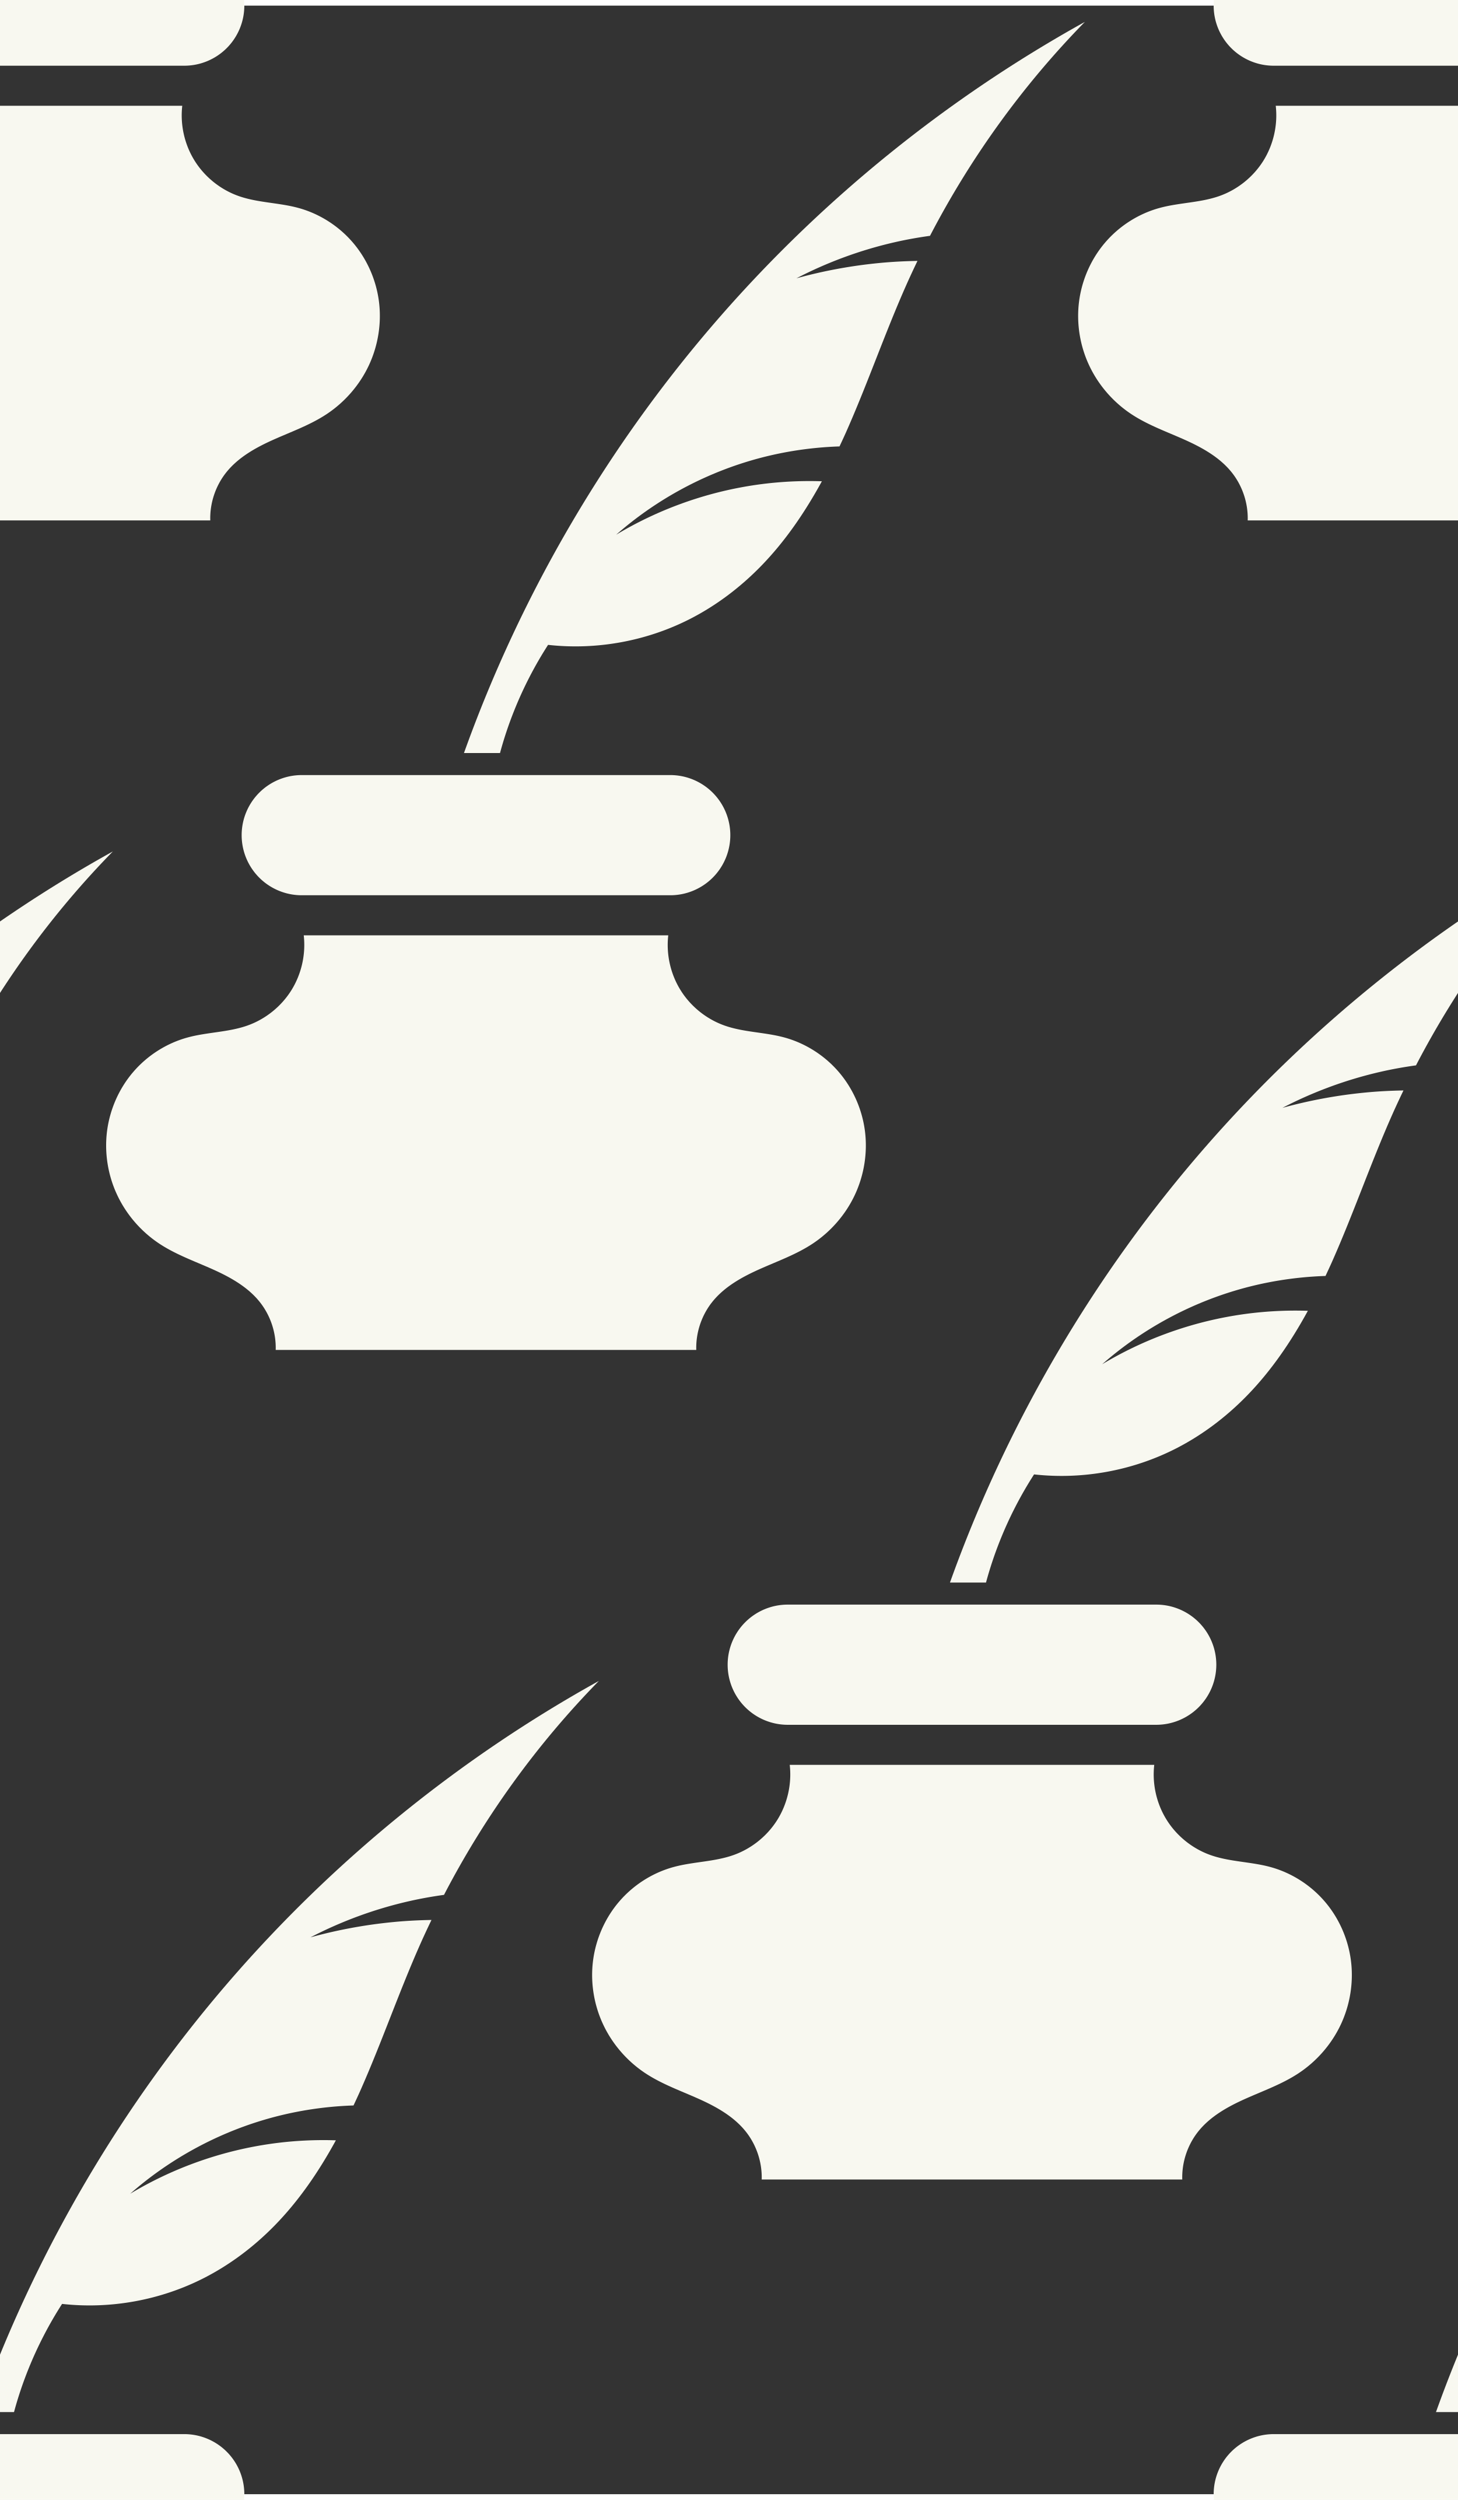 <?xml version="1.0" encoding="UTF-8"?>
<svg width="21mm" height="36mm" version="1.1" viewBox="0 0 84.667 144.49" xmlns="http://www.w3.org/2000/svg" xmlns:xlink="http://www.w3.org/1999/xlink">
 <rect x="0" y="0" width="84.667" height="144.49" fill="#333333" stroke="none"/>
 <g fill="#f8f8f0" transform="translate(-30.983 -57.084)">
  <path id="path847" d="m65.757 9.866c-7.972 4.42-15.169 10.233-21.167 17.096-6.487 7.423-11.565 16.072-14.886 25.353h2.093c0.224-0.829 0.496-1.645 0.814-2.442 0.534-1.339 1.197-2.626 1.977-3.838 2.821 0.315 5.731-0.218 8.257-1.512 1.511-0.774 2.882-1.812 4.071-3.024 1.434-1.462 2.588-3.163 3.572-4.963-1.428-0.046-2.86 0.045-4.269 0.279-2.706 0.448-5.325 1.412-7.676 2.824 2.211-1.942 4.842-3.404 7.66-4.257 1.721-0.521 3.511-0.81 5.309-0.869 0.126-0.27 0.252-0.539 0.373-0.811 1.259-2.831 2.263-5.77 3.523-8.601 0.203-0.456 0.415-0.908 0.631-1.359-0.733 0.013-1.465 0.05-2.195 0.12-1.633 0.156-3.252 0.454-4.833 0.89 1.801-0.935 3.721-1.641 5.699-2.093 0.68-0.156 1.367-0.278 2.057-0.374 2.365-4.552 5.402-8.754 8.991-12.419zm-45.474 43.729a3.489 3.489 0 0 0-3.489 3.489 3.489 3.489 0 0 0 3.489 3.489h21.399a3.489 3.489 0 0 0 3.489-3.489 3.489 3.489 0 0 0-3.489-3.489zm0.116 9.304c0.127 1.101-0.129 2.243-0.715 3.185-0.586 0.941-1.497 1.676-2.541 2.049-1.119 0.399-2.343 0.385-3.489 0.698-1.223 0.334-2.338 1.046-3.162 2.009-0.824 0.963-1.354 2.172-1.515 3.429-0.16 1.257 0.049 2.558 0.588 3.705 0.538 1.147 1.402 2.139 2.46 2.836 0.944 0.622 2.02 1.005 3.052 1.465 1.032 0.46 2.057 1.025 2.763 1.907 0.626 0.782 0.962 1.79 0.931 2.791h24.423c-0.031-1.001 0.305-2.009 0.931-2.791 0.706-0.882 1.73-1.447 2.763-1.907 1.032-0.46 2.108-0.843 3.052-1.465 1.058-0.697 1.923-1.689 2.461-2.836 0.538-1.147 0.748-2.448 0.588-3.705-0.16-1.257-0.691-2.466-1.515-3.429-0.824-0.963-1.939-1.675-3.162-2.009-1.146-0.313-2.371-0.298-3.489-0.698-1.044-0.373-1.956-1.108-2.541-2.049-0.586-0.941-0.842-2.083-0.715-3.185h-10.583z"/>
  <use transform="translate(84.667)" width="100%" height="100%" xlink:href="#path847"/>
  <use transform="translate(28.222 48.164)" width="100%" height="100%" xlink:href="#path847"/>
  <use transform="translate(-28.222 96.328)" width="100%" height="100%" xlink:href="#path847"/>
  <use transform="translate(56.444 96.328)" width="100%" height="100%" xlink:href="#path847"/>
  <use transform="translate(-4e-6 144.49)" width="100%" height="100%" xlink:href="#path847"/>
  <use transform="translate(84.667 144.49)" width="100%" height="100%" xlink:href="#path847"/>
 </g>
</svg>

